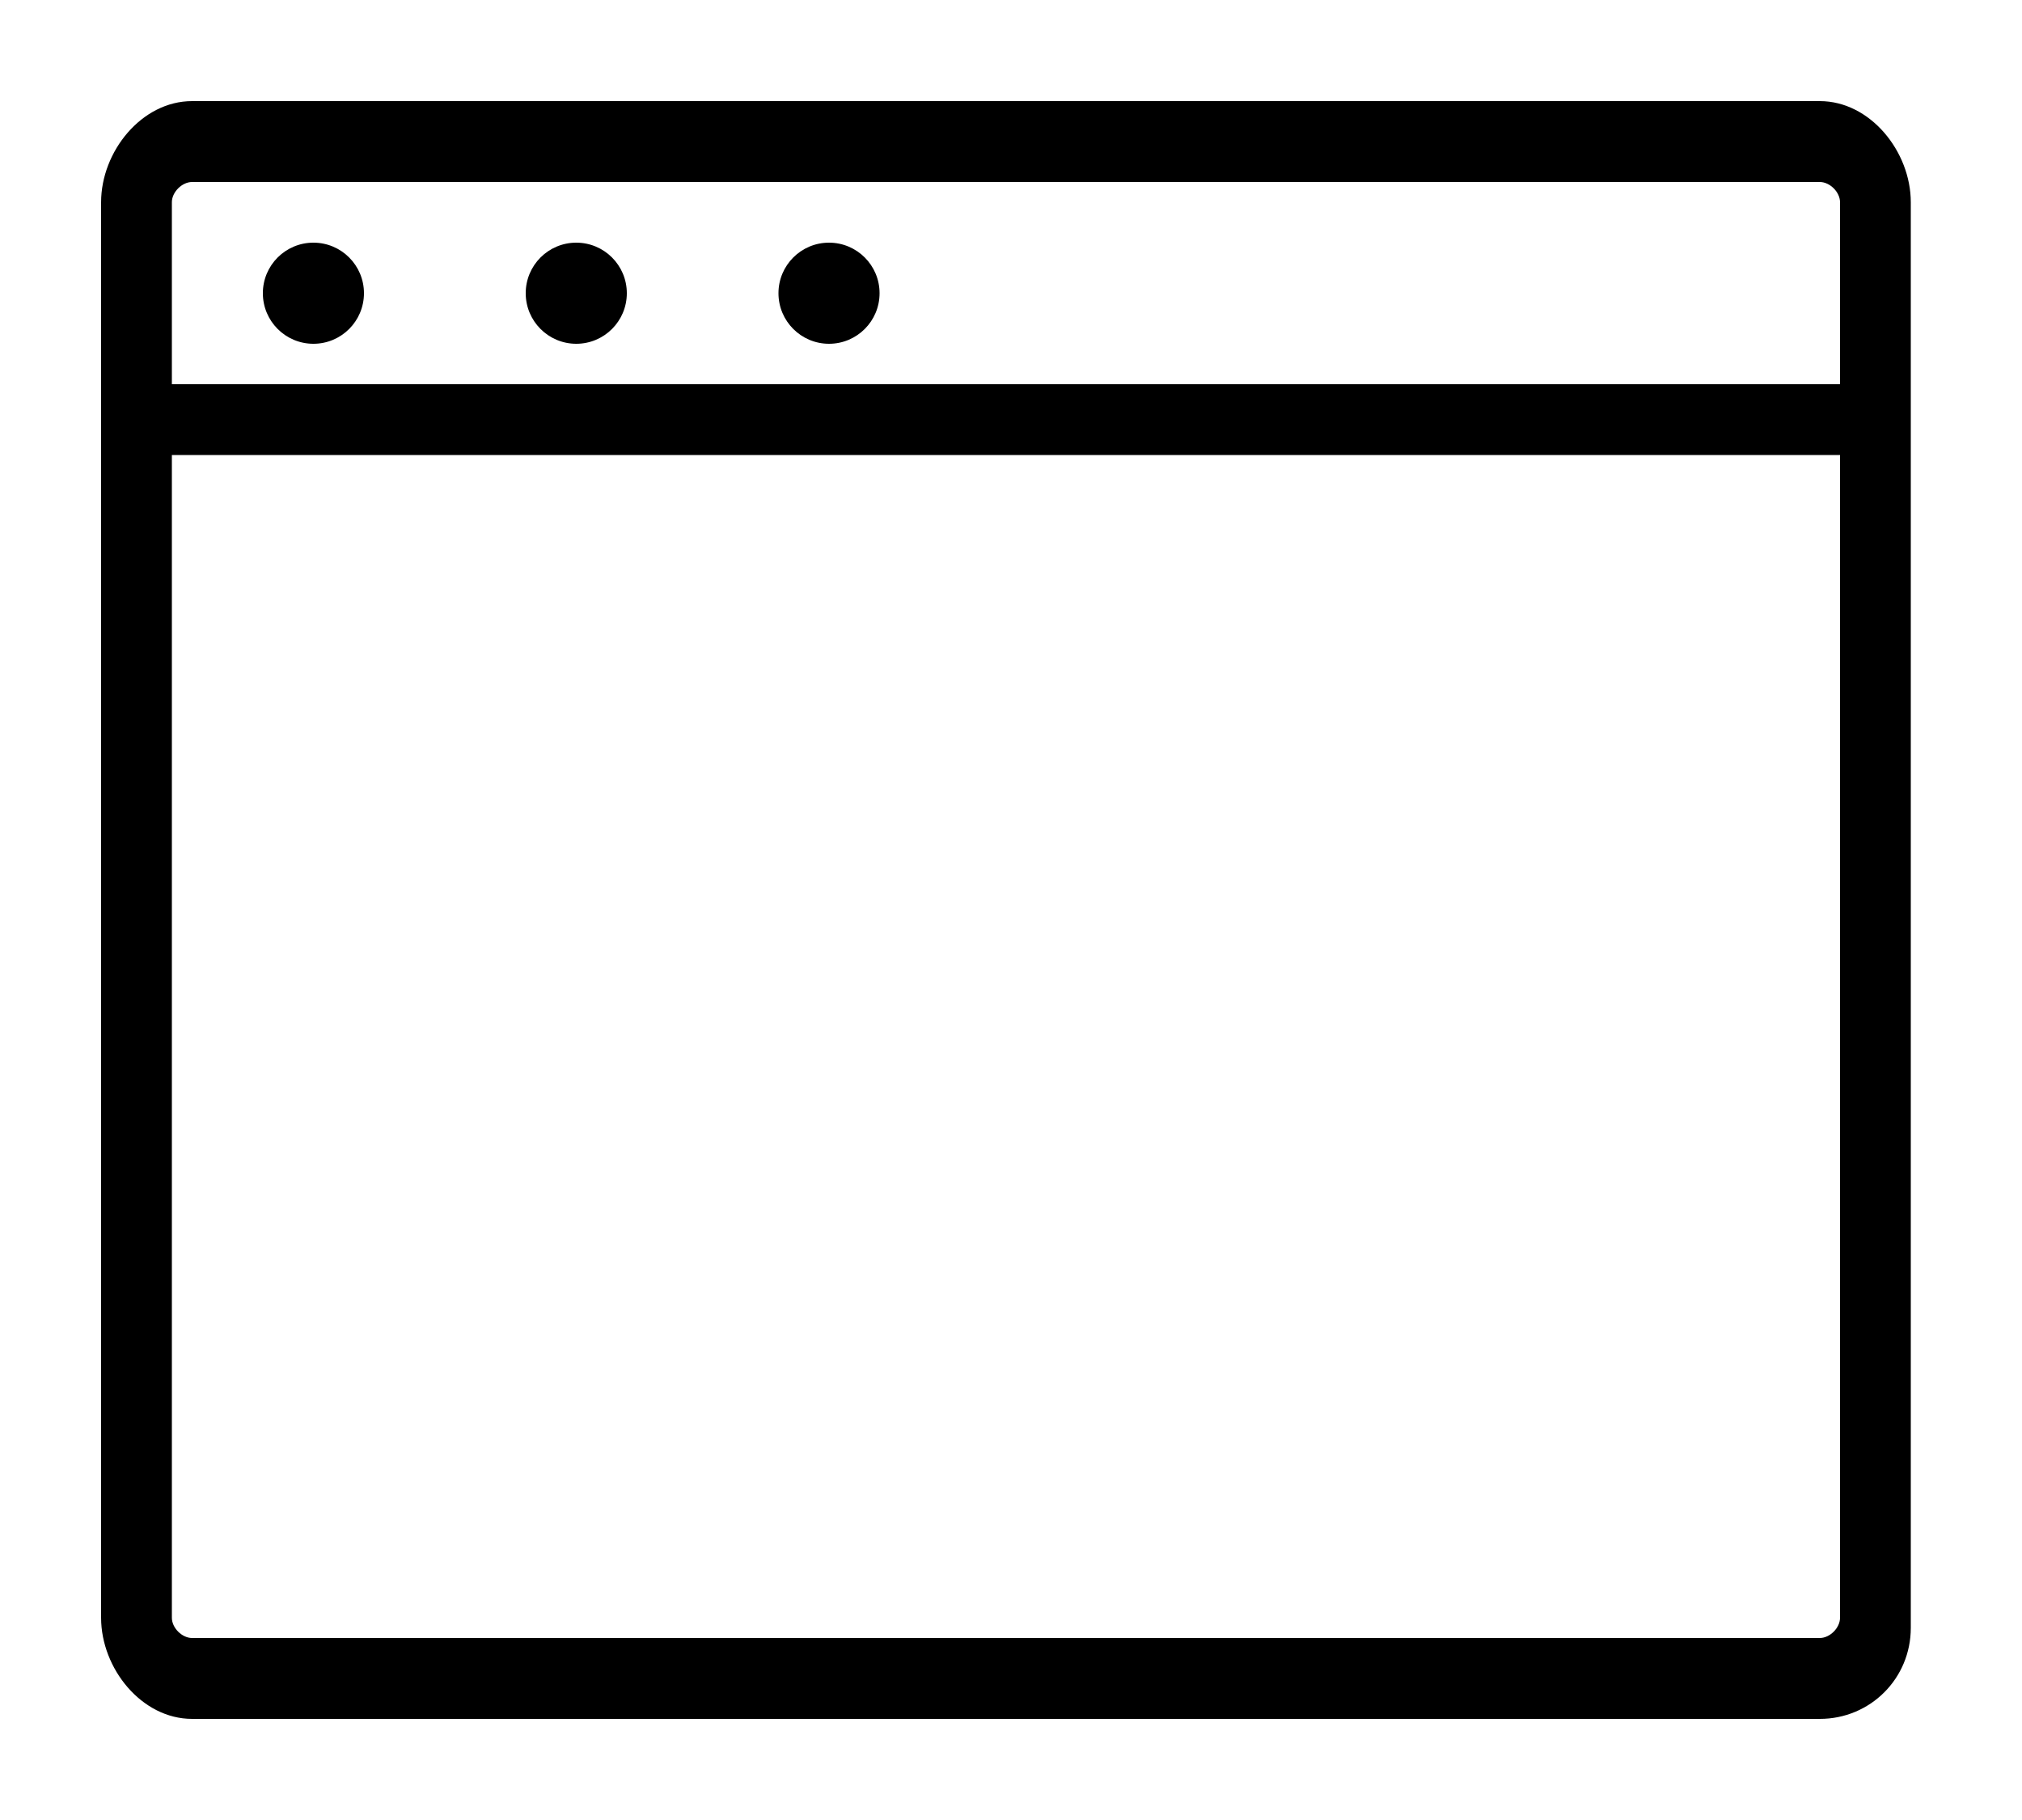 <?xml version="1.0" encoding="utf-8"?>
<!-- Generator: Adobe Illustrator 21.0.0, SVG Export Plug-In . SVG Version: 6.00 Build 0)  -->
<svg version="1.1" id="Слой_1" xmlns="http://www.w3.org/2000/svg" xmlns:xlink="http://www.w3.org/1999/xlink" x="0px" y="0px"
	 viewBox="0 0 20 18" style="enable-background:new 0 0 20 18;" xml:space="preserve">
<title>Group 19</title>
<desc>Created with Sketch.</desc>
<g>
	<path d="M18,1H1.9C1.4,1,1,1.5,1,2V16C1,16.5,1.4,17,1.9,17H18c0.5,0,0.9-0.4,0.9-0.9V2C18.9,1.5,18.5,1,18,1z M18.2,16
		c0,0.1-0.1,0.2-0.2,0.2h-1c0,0-13.9,0-13.9,0H1.9c-0.1,0-0.2-0.1-0.2-0.2V4.5h16.5V16z M18.2,3.8H1.7V2c0-0.1,0.1-0.2,0.2-0.2H18
		c0.1,0,0.2,0.1,0.2,0.2V3.8z"/>
	<circle cx="3.1" cy="2.9" r="0.5"/>
	<circle cx="5.7" cy="2.9" r="0.5"/>
	<circle cx="8.2" cy="2.9" r="0.5"/>
</g>
</svg>
